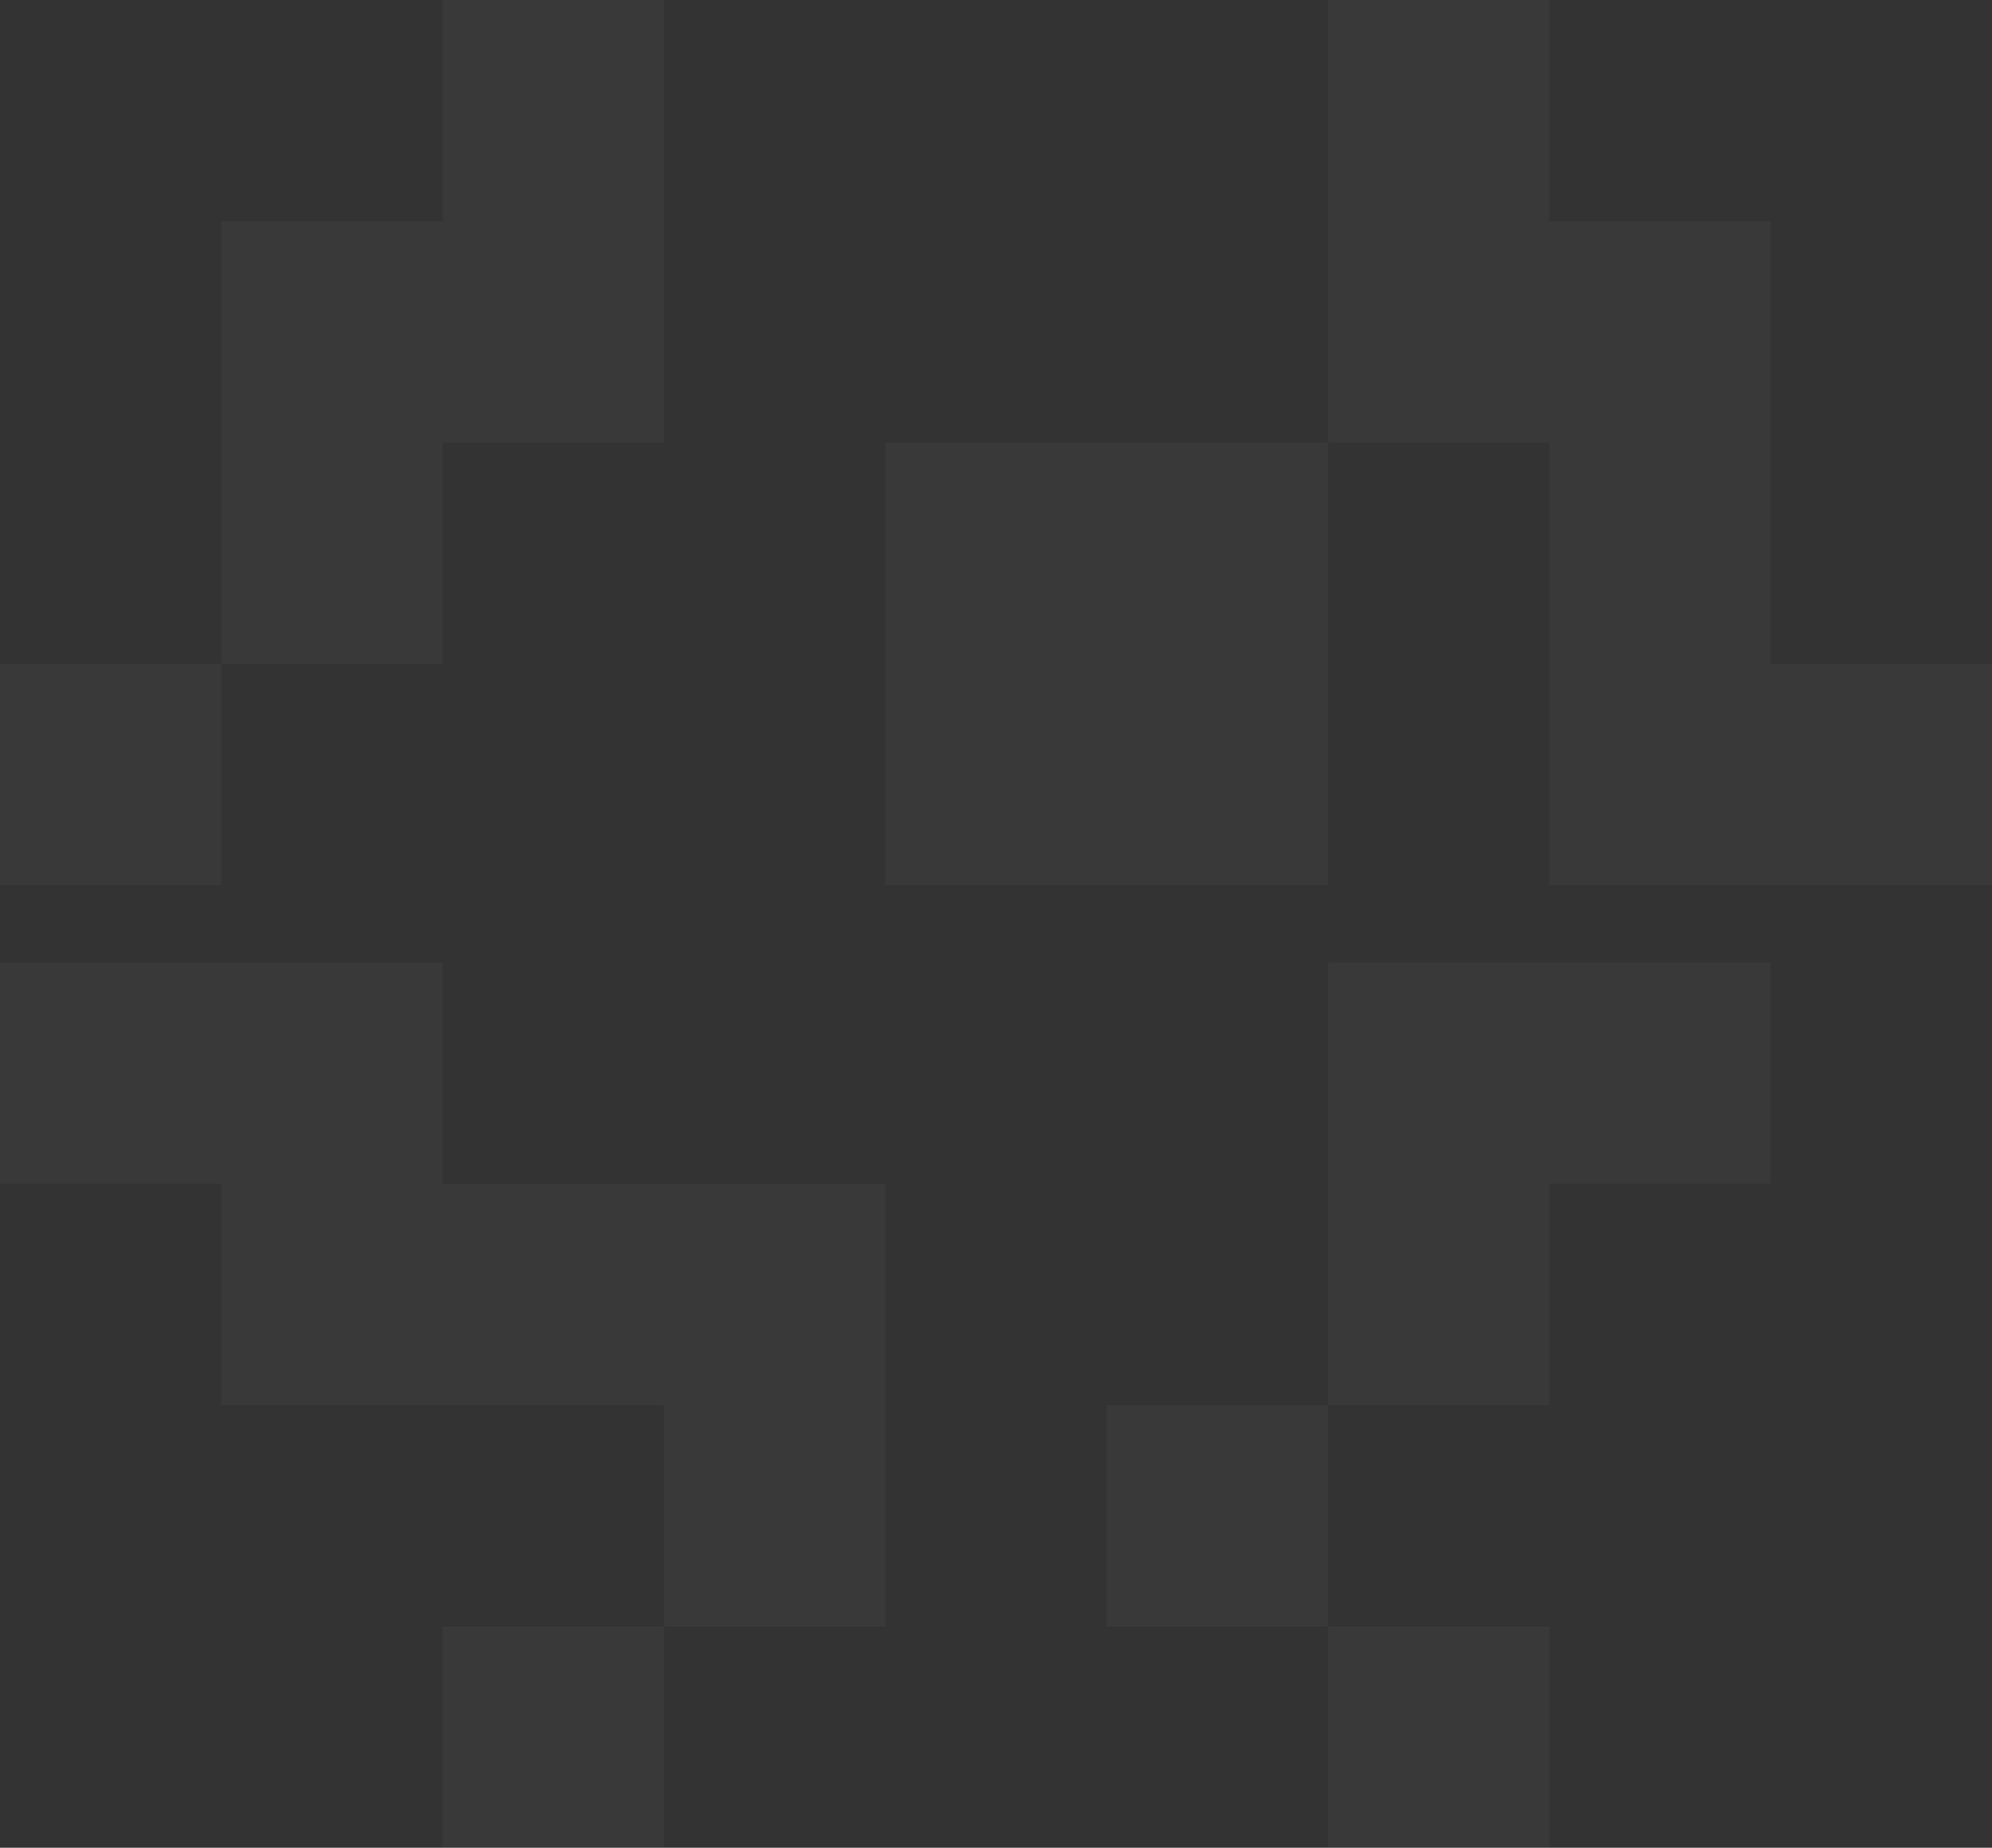 <svg width="1158" height="1074" viewBox="0 0 1158 1074" fill="none" xmlns="http://www.w3.org/2000/svg">
<rect x="0" y="0" width="1158" height="1074" fill="#333333" stroke="none"/>
<path d="M0 385.868V514.491H128.667V385.868H257.333V257.246H386V0H257.333V128.623H128.667V385.868H0Z" fill="white" fill-opacity="0.03"/>
<path d="M0 559.509V688.132H128.667V816.754H386V945.377H257.333V1074H386V945.377H514.667V688.132L257.333 688.132V559.509H0Z" fill="white" fill-opacity="0.03"/>
<path d="M1158 514.491V385.868H1029.33V128.623H900.667V0H772V257.246H514.667V514.491H772V257.246H900.667V514.491H1158Z" fill="white" fill-opacity="0.03"/>
<path d="M643.333 816.754H772V945.377H643.333V816.754Z" fill="white" fill-opacity="0.03"/>
<path d="M772 945.377H900.667V1074H772V945.377Z" fill="white" fill-opacity="0.03"/>
<path d="M772 816.754V559.509H1029.33V688.132L900.667 688.132V816.754H772Z" fill="white" fill-opacity="0.03"/>
</svg>

